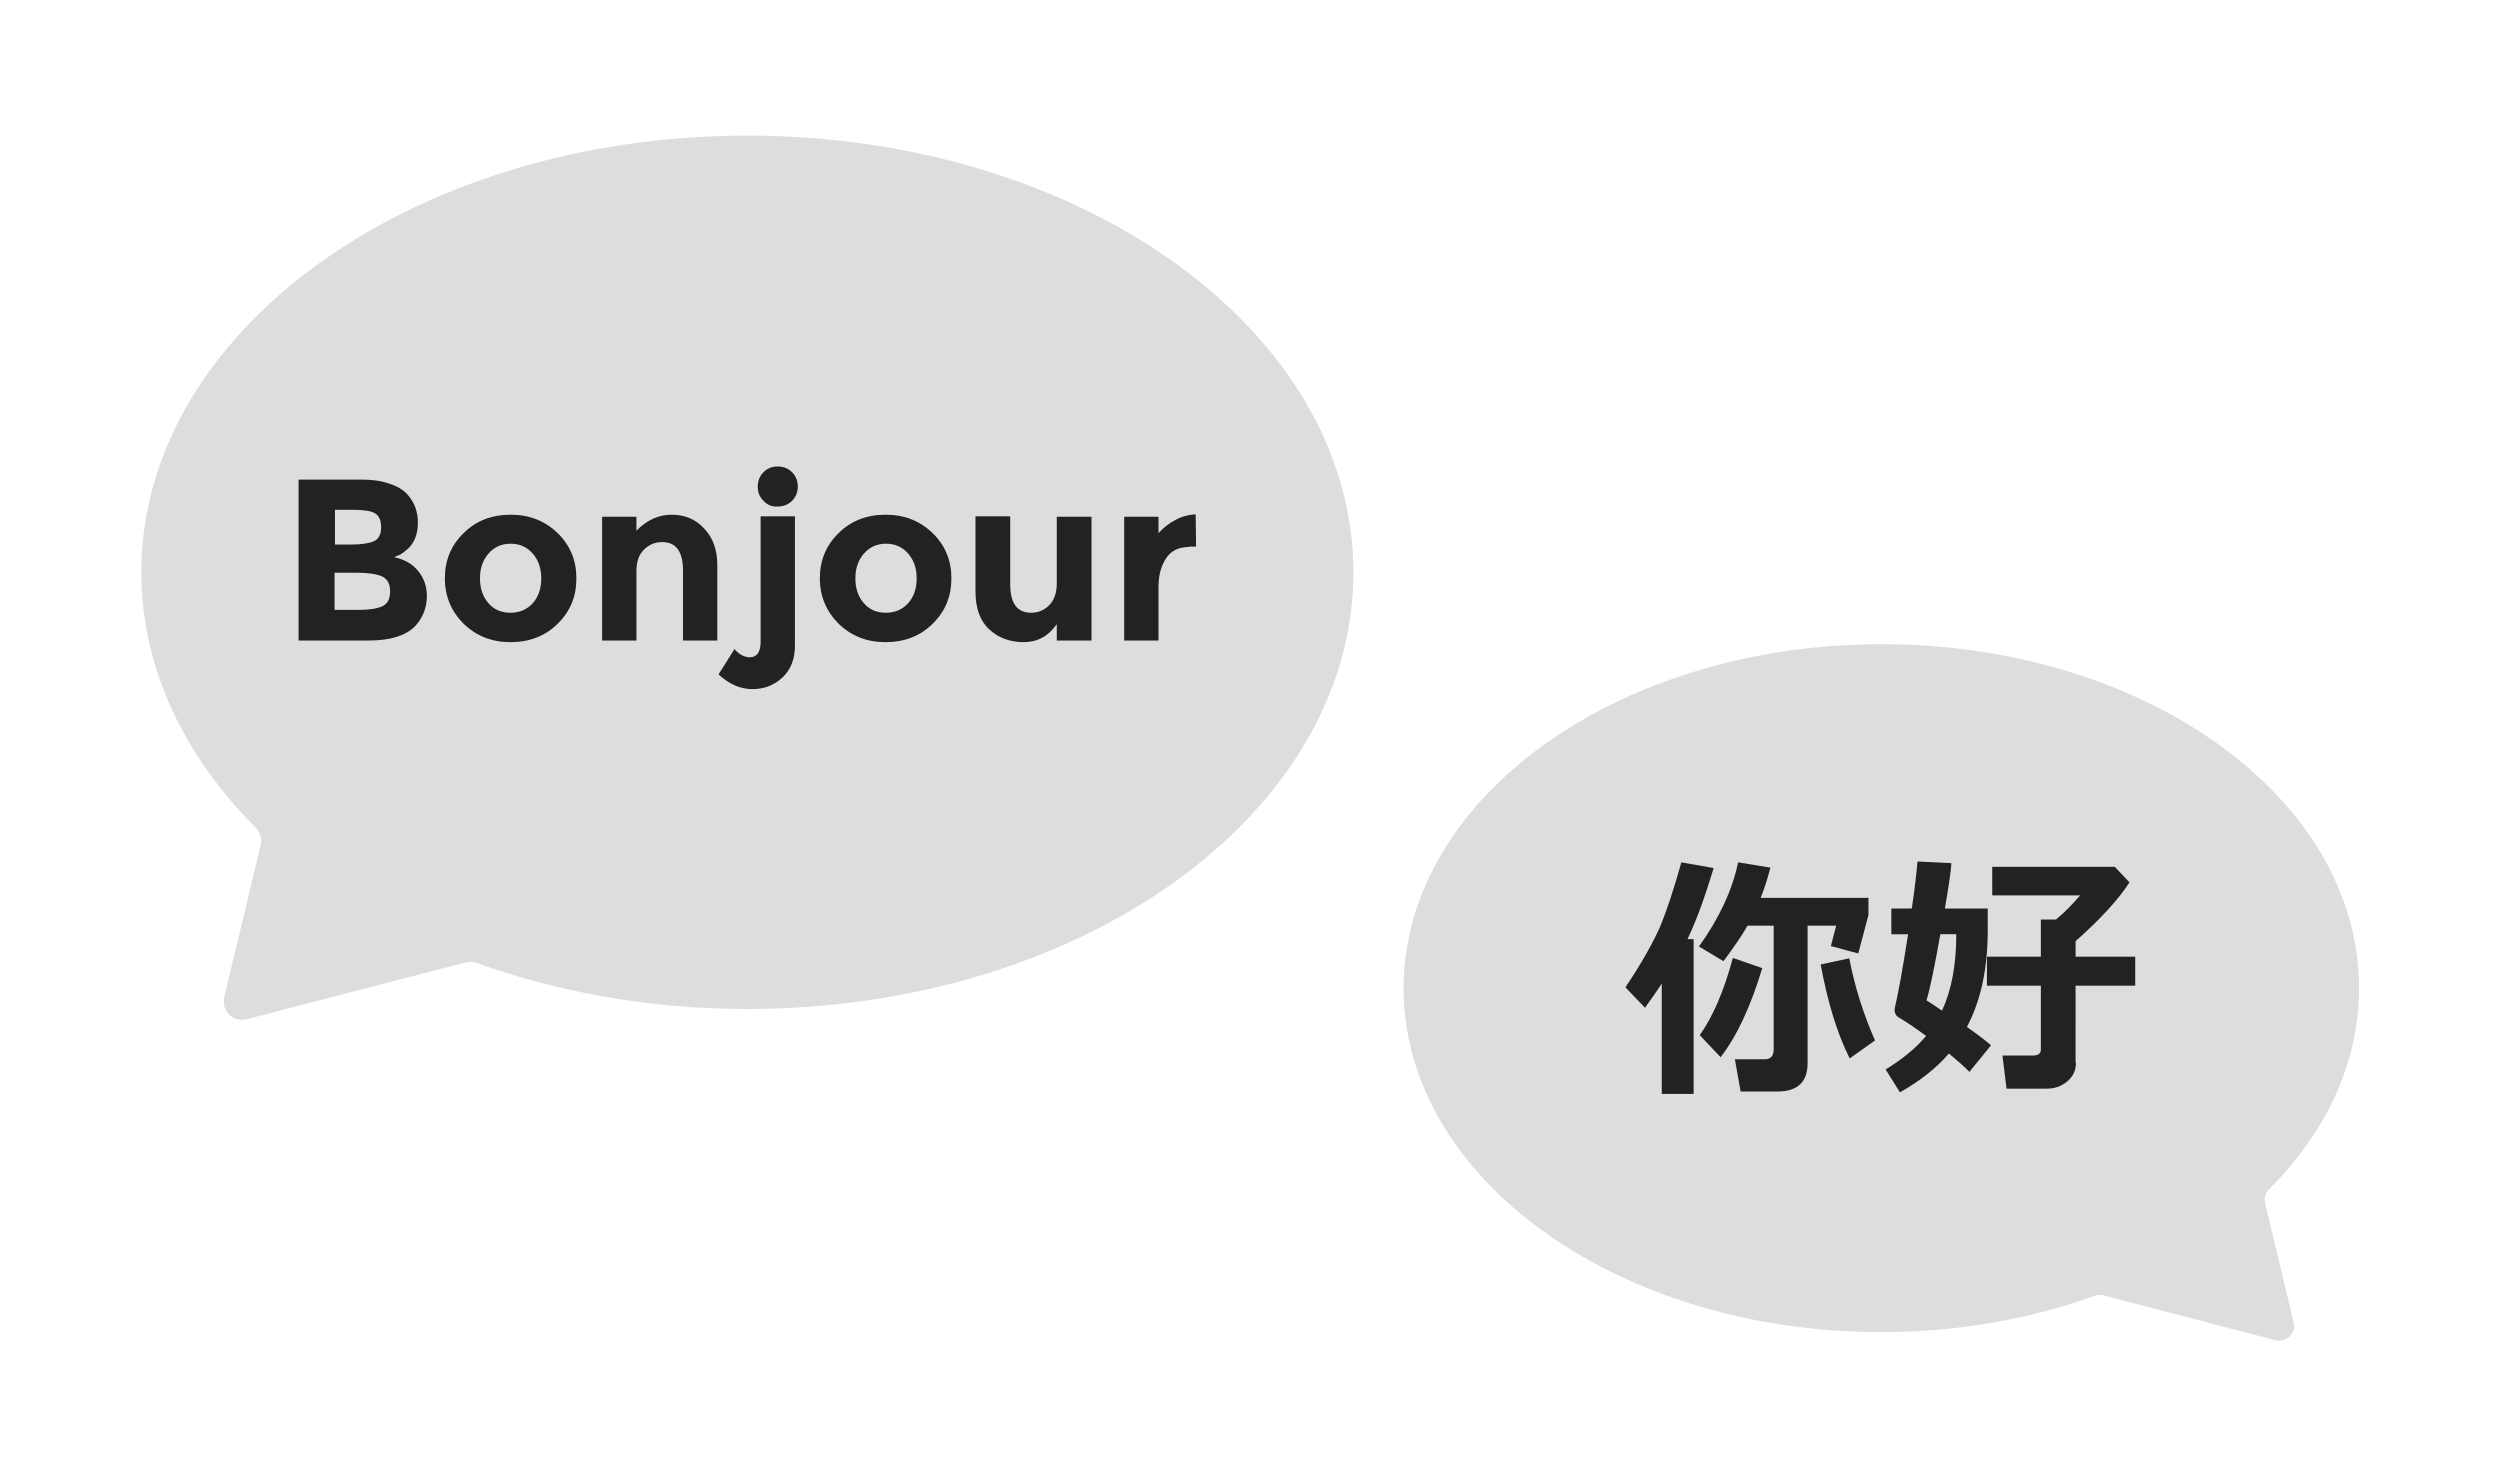 <?xml version="1.0" encoding="utf-8"?>
<!-- Generator: Adobe Illustrator 19.1.0, SVG Export Plug-In . SVG Version: 6.00 Build 0)  -->
<svg version="1.1" id="Layer_1" xmlns="http://www.w3.org/2000/svg" xmlns:xlink="http://www.w3.org/1999/xlink" x="0px" y="0px"
	 viewBox="0 0 612 361.4" style="enable-background:new 0 0 612 361.4;" xml:space="preserve">
<style type="text/css">
	.st0{fill:#DDDDDD;}
	.st1{fill:#222222;}
</style>
<path class="st0" d="M182.9,33.2C101,33.2,34.6,81.1,34.6,140.1c0,23.3,10.4,44.9,28,62.5c1.1,1.1,1.6,2.7,1.2,4.3l-8.9,37.2
	c-0.8,3.3,2.2,6.3,5.5,5.4l53.6-13.9c0.9-0.2,1.8-0.2,2.6,0.1c20,7.2,42.5,11.3,66.3,11.3c81.9,0,148.4-47.8,148.4-106.9
	C331.3,81.1,264.9,33.2,182.9,33.2z"/>
<path class="st0" d="M460.6,157.7c64.6,0,116.9,37.7,116.9,84.2c0,18.4-8.2,35.4-22,49.2c-0.9,0.9-1.3,2.1-1,3.4l7,29.3
	c0.6,2.6-1.8,4.9-4.4,4.3l-42.2-11c-0.7-0.2-1.4-0.1-2.1,0.1c-15.7,5.7-33.5,8.9-52.3,8.9c-64.6,0-116.9-37.7-116.9-84.2
	C343.7,195.4,396,157.7,460.6,157.7z"/>
<g>
	<path class="st1" d="M90.3,156.8H73.1v-39.4h15.3c2.7,0,5,0.3,6.9,1c1.9,0.6,3.4,1.5,4.4,2.6c1.8,2,2.6,4.3,2.6,6.9
		c0,3.1-1,5.4-3,6.9c-0.7,0.5-1.1,0.9-1.4,1c-0.3,0.1-0.7,0.3-1.4,0.6c2.4,0.5,4.4,1.6,5.8,3.3c1.4,1.7,2.2,3.7,2.2,6.2
		c0,2.7-0.9,5.2-2.8,7.3C99.5,155.5,95.8,156.8,90.3,156.8z M81.9,133.3h4.2c2.4,0,4.3-0.3,5.4-0.8c1.2-0.5,1.8-1.7,1.8-3.4
		s-0.5-2.9-1.6-3.5c-1.1-0.6-2.9-0.8-5.5-0.8h-4.2V133.3z M81.9,149.3h6c2.5,0,4.4-0.3,5.7-0.9c1.3-0.6,1.9-1.8,1.9-3.7
		c0-1.8-0.7-3-2-3.6c-1.3-0.6-3.5-0.9-6.4-0.9h-5.2V149.3z"/>
	<path class="st1" d="M141.1,141.6c0,4.4-1.5,8.1-4.6,11.1c-3,3-6.9,4.5-11.5,4.5c-4.6,0-8.4-1.5-11.5-4.5c-3-3-4.6-6.7-4.6-11.1
		c0-4.4,1.5-8.1,4.6-11.1c3-3,6.9-4.5,11.5-4.5c4.6,0,8.4,1.5,11.5,4.5C139.6,133.5,141.1,137.2,141.1,141.6z M117.5,141.6
		c0,2.5,0.7,4.5,2.1,6.1c1.4,1.6,3.2,2.3,5.4,2.3s4-0.8,5.4-2.3c1.4-1.6,2.1-3.6,2.1-6.1c0-2.5-0.7-4.5-2.1-6.1
		c-1.4-1.6-3.2-2.4-5.4-2.4s-4,0.8-5.4,2.4C118.2,137.1,117.5,139.1,117.5,141.6z"/>
	<path class="st1" d="M155.8,139.9v16.9h-8.4v-30.3h8.4v3.4c2.6-2.6,5.4-3.9,8.6-3.9c3.2,0,5.9,1.1,8,3.4c2.2,2.3,3.2,5.3,3.2,9
		v18.4h-8.4v-17.1c0-4.7-1.7-7-5.1-7c-1.7,0-3.2,0.6-4.4,1.8C156.4,135.7,155.8,137.5,155.8,139.9z"/>
	<path class="st1" d="M186.2,157.3v-30.9h8.4V158c0,3.3-1,5.9-3,7.8c-2,1.9-4.5,2.9-7.4,2.9c-2.9,0-5.7-1.2-8.3-3.6l3.9-6.2
		c1.1,1.3,2.4,2,3.8,2c0.8,0,1.4-0.3,1.9-0.9C185.9,159.4,186.2,158.5,186.2,157.3z M186.9,122.6c-1-1-1.4-2.1-1.4-3.5
		c0-1.4,0.5-2.6,1.4-3.5c1-1,2.1-1.4,3.5-1.4c1.4,0,2.6,0.5,3.5,1.4s1.4,2.1,1.4,3.5c0,1.4-0.5,2.6-1.4,3.5s-2.1,1.4-3.5,1.4
		C189,124.1,187.8,123.6,186.9,122.6z"/>
	<path class="st1" d="M232.9,141.6c0,4.4-1.5,8.1-4.6,11.1c-3,3-6.9,4.5-11.5,4.5c-4.6,0-8.4-1.5-11.5-4.5c-3-3-4.6-6.7-4.6-11.1
		c0-4.4,1.5-8.1,4.6-11.1c3-3,6.9-4.5,11.5-4.5c4.6,0,8.4,1.5,11.5,4.5C231.4,133.5,232.9,137.2,232.9,141.6z M209.4,141.6
		c0,2.5,0.7,4.5,2.1,6.1c1.4,1.6,3.2,2.3,5.4,2.3s4-0.8,5.4-2.3c1.4-1.6,2.1-3.6,2.1-6.1c0-2.5-0.7-4.5-2.1-6.1
		c-1.4-1.6-3.2-2.4-5.4-2.4s-4,0.8-5.4,2.4C210.1,137.1,209.4,139.1,209.4,141.6z"/>
	<path class="st1" d="M258.7,142.8v-16.3h8.5v30.3h-8.5v-4c-2.1,3-4.8,4.4-8.1,4.4c-3.3,0-6.1-1-8.4-3.1s-3.4-5.2-3.4-9.3v-18.4h8.5
		V143c0,4.7,1.7,7,5.1,7c1.7,0,3.2-0.6,4.4-1.8C258.1,146.9,258.7,145.1,258.7,142.8z"/>
	<path class="st1" d="M291.1,133.9c-2.5,0-4.4,0.9-5.6,2.7c-1.2,1.8-1.9,4.1-1.9,7.1v13.1h-8.4v-30.3h8.4v4c1.1-1.2,2.4-2.3,4.1-3.2
		c1.6-0.9,3.3-1.3,5-1.4l0.1,7.9H291.1z"/>
</g>
<g>
	<path class="st1" d="M419.5,212.5c-2.1,7-4.2,12.8-6.4,17.4h1.5v37.9h-7.8v-27c-1.2,1.8-2.6,3.8-4.1,5.9l-4.8-5
		c4.1-6.1,6.9-11.2,8.6-15.1c1.6-3.9,3.3-9.1,5.1-15.5L419.5,212.5z M442.5,226.6v33.7c0,4.6-2.5,6.9-7.4,6.9h-9l-1.4-7.9h7.3
		c1.4,0,2.1-0.7,2.2-2.2v-30.5h-6.4c-1.5,2.6-3.5,5.5-5.9,8.7l-6-3.6c4.9-6.8,8.1-13.6,9.6-20.6l7.9,1.3c-0.7,2.7-1.5,5.2-2.4,7.4
		h26.4v4.2l-2.5,9.4l-6.7-1.8l1.3-5H442.5z M416.1,253.4c3.2-4.5,5.9-10.7,8.1-18.9l7.2,2.5c-2.9,9.6-6.3,16.8-10.2,21.8
		L416.1,253.4z M445.7,236.1l7-1.5c1.3,6.8,3.4,13.5,6.3,20.1l-6.2,4.4C449.7,252.9,447.4,245.3,445.7,236.1z"/>
	<path class="st1" d="M486.6,227.7c0,9.4-1.7,17.3-5.1,23.7c2.7,1.9,4.7,3.4,5.9,4.5l-5.3,6.5c-1.2-1.3-2.9-2.7-5-4.5
		c-3.2,3.7-7.2,6.8-12,9.5l-3.5-5.6c4.1-2.5,7.4-5.2,9.9-8.2c-2.8-2.1-5.1-3.6-6.8-4.6c-0.6-0.4-0.9-1-0.9-1.7c0-0.2,0-0.5,0.1-0.8
		c0.8-3.4,1.9-9.4,3.2-17.8h-4.1v-6.3h5c0.8-5.3,1.2-9.1,1.4-11.5l8.3,0.4c-0.1,1.8-0.6,5.5-1.6,11.1h10.5V227.7z M475.4,247.4
		c2.3-4.9,3.5-11.1,3.5-18.7H475c-1.4,7.8-2.5,13.3-3.4,16.2C472.5,245.4,473.7,246.3,475.4,247.4z M508.2,260.1
		c0,1.9-0.7,3.4-2.1,4.6c-1.4,1.2-3.1,1.8-5,1.8h-9.9l-1-8.1h7.4c1.4,0,2-0.5,2-1.5v-15.6h-13.2v-7.1h13.2v-9.1h3.7
		c2.2-1.8,4.1-3.8,5.9-5.9h-21.5v-7h30l3.6,3.8c-2.7,4.2-7.1,9-13.2,14.4v3.8h14.6v7.1h-14.6V260.1z"/>
</g>
<g>
</g>
<g>
</g>
<g>
</g>
<g>
</g>
<g>
</g>
<g>
</g>
</svg>

